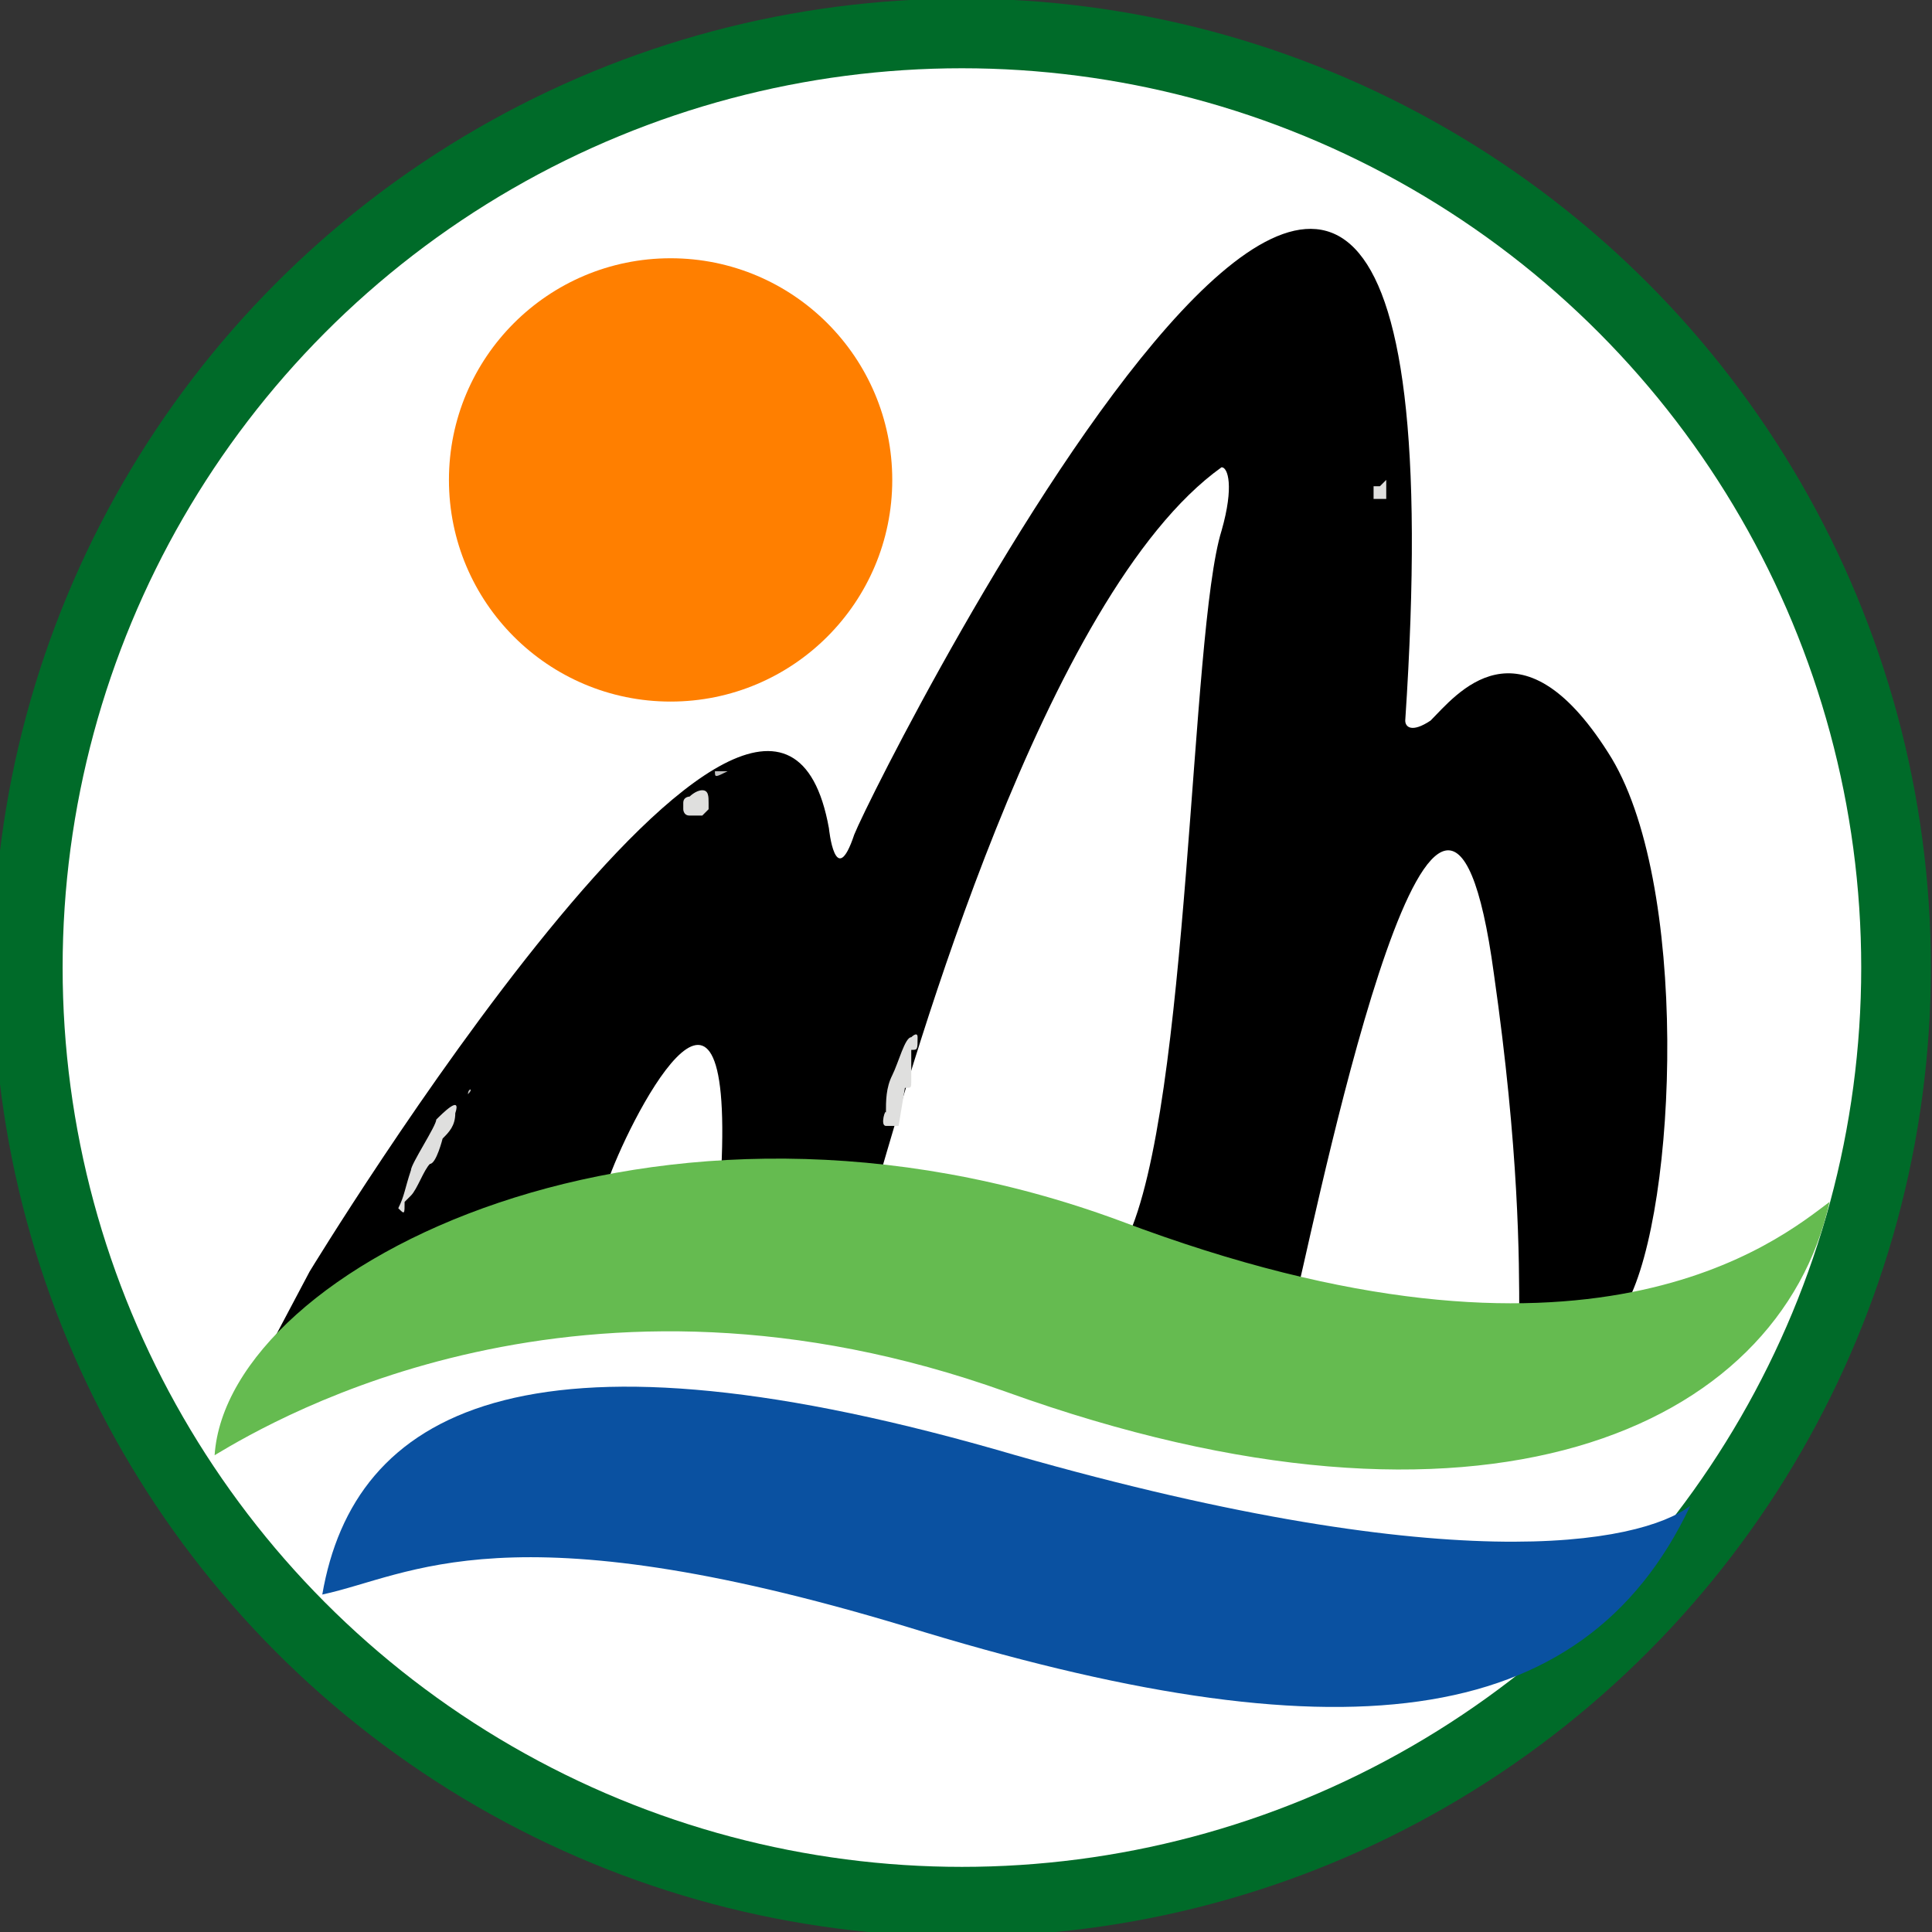 <?xml version="1.0" encoding="utf-8"?>
<!-- Generator: Adobe Illustrator 25.4.1, SVG Export Plug-In . SVG Version: 6.00 Build 0)  -->
<svg version="1.1"
	 id="svg3616" inkscape:version="0.92.3 (2405546, 2018-03-11)" sodipodi:docname="Logo of Chiayi County Government.svg" xmlns:cc="http://creativecommons.org/ns#" xmlns:dc="http://purl.org/dc/elements/1.1/" xmlns:inkscape="http://www.inkscape.org/namespaces/inkscape" xmlns:rdf="http://www.w3.org/1999/02/22-rdf-syntax-ns#" xmlns:sodipodi="http://sodipodi.sourceforge.net/DTD/sodipodi-0.dtd" xmlns:svg="http://www.w3.org/2000/svg"
	 xmlns="http://www.w3.org/2000/svg" xmlns:xlink="http://www.w3.org/1999/xlink" x="0px" y="0px" viewBox="0 0 50 50"
	 style="enable-background:new 0 0 50 50;" xml:space="preserve">
<rect x="0" y="0" width="50" height="50" fill="#333333" stroke="none"/>
<style type="text/css">
	.st0{fill:#006B29;}
	.st1{fill:#FFFFFF;}
	.st2{fill:#65BB50;}
	.st3{fill:#0A51A1;}
	.st4{fill:#FF7F00;}
	.st5{fill:#DFDFDE;}
	.st6{fill:#C3C3C2;}
</style>
<sodipodi:namedview  bordercolor="#666666" borderopacity="1.0" fit-margin-bottom="0" fit-margin-left="0" fit-margin-right="0" fit-margin-top="0" id="base" inkscape:current-layer="layer1" inkscape:cx="47.206773" inkscape:cy="24.005844" inkscape:document-units="mm" inkscape:pageopacity="0.0" inkscape:pageshadow="2" inkscape:window-height="1018" inkscape:window-maximized="1" inkscape:window-width="1920" inkscape:window-x="-8" inkscape:window-y="-8" inkscape:zoom="0.98994949" pagecolor="#ffffff" showgrid="false">
	</sodipodi:namedview>
<g id="layer1" transform="translate(-9.762,-170.092)" inkscape:groupmode="layer" inkscape:label="Layer 1">
	<g id="g3563" transform="matrix(1.639,0,0,-1.639,-262.822,227.093)">
		<circle id="_x37_5969688" class="st0" cx="181.5" cy="19.5" r="15.3"/>
		<circle id="_x37_5969776" class="st1" cx="181.5" cy="19.5" r="14.2"/>
		<path id="_x37_5969864" inkscape:connector-curvature="0" d="M188.5,23.4c0-0.1,0.1-0.2,0.4,0c0.4,0.4,1.4,1.7,2.8-0.5
			c1.3-2,1.1-7.2,0.3-8.7c-0.5-0.1-1-0.2-1.7-0.2c0,0.9,0,2.6-0.4,5.4c-0.8,5.9-2.7-3.3-3.1-5c-0.8,0.2-1.7,0.5-2.7,0.8
			c1,2.1,1,9.6,1.5,11.2c0.2,0.7,0.1,1,0,1c-2.8-2-4.9-9.5-5.4-11.2c-0.9,0.1-1.7,0.1-2.5,0.1c0.2,4.1-1.5,0.7-1.8-0.2
			c-1.7-0.3-4.6-2.4-5.6-3.1l0.9,1.7c0,0,7.3,12,8.2,7l0,0c0,0,0.1-1,0.4-0.1C180.2,22.6,189.7,41.4,188.5,23.4L188.5,23.4z"/>
		<path id="_x37_5970128" inkscape:connector-curvature="0" class="st2" d="M169.7,11.8c1,0.6,5.8,3.4,12.5,1c7.5-2.7,12.2-0.6,13,3
			c-0.8-0.6-3.8-3.1-11.2-0.3C176.7,18.2,169.9,14.8,169.7,11.8L169.7,11.8z"/>
		<path id="_x37_5970304" inkscape:connector-curvature="0" class="st3" d="M171.4,9.6c1.4,0.3,2.9,1.4,9.2-0.5
			c6.8-2.1,10.7-1.7,12.4,1.9c-0.8-0.6-3.8-1.2-11,0.9C174.6,14,171.9,12.5,171.4,9.6z"/>
		<circle id="_x37_5970392" class="st4" cx="176.9" cy="27.2" r="3.5"/>
		<path id="_x37_5970568" inkscape:connector-curvature="0" class="st5" d="M180.3,17.2c0,0.2,0,0.4,0.1,0.6
			c0.1,0.2,0.2,0.6,0.3,0.6c0,0,0.1,0.1,0.1,0c0-0.2,0-0.2-0.1-0.2c0,0,0-0.2,0-0.3c0-0.1,0-0.2,0-0.2c0,0,0,0,0,0
			c0-0.1,0-0.1-0.1-0.1c0,0-0.1-0.6-0.1-0.6c0,0-0.1,0-0.2,0C180.2,17,180.3,17.3,180.3,17.2L180.3,17.2z"/>
		<path id="_x37_5970656" inkscape:connector-curvature="0" class="st6" d="M180.9,18.8C180.9,18.8,180.9,18.9,180.9,18.8
			C180.9,18.9,180.9,18.9,180.9,18.8C181,18.9,181,18.9,180.9,18.8l0.1,0c0,0,0,0,0,0c0,0,0,0,0,0c0,0,0,0,0,0v0c0,0,0,0,0,0v0
			c0,0,0,0,0,0h0c0,0,0,0,0,0h0h0h0l0,0h0l0,0h0l0,0h0l0,0c0,0,0,0,0,0c0,0,0,0,0,0S180.9,18.8,180.9,18.8L180.9,18.8
			C180.9,18.8,180.9,18.8,180.9,18.8L180.9,18.8L180.9,18.8L180.9,18.8C180.9,18.8,180.9,18.8,180.9,18.8L180.9,18.8z"/>
		<path id="_x37_5970744" inkscape:connector-curvature="0" class="st5" d="M177.4,22.3C177.4,22.3,177.4,22.3,177.4,22.3
			c-0.1,0-0.2-0.1-0.2-0.1c0,0,0,0,0,0c0,0,0,0,0,0v0c0,0,0,0,0,0v0v0c0,0-0.1,0-0.1-0.1c0,0,0,0,0-0.1c0,0,0-0.1,0.1-0.1
			c0,0,0.1,0,0.1,0h0.1h0c0,0,0.1,0.1,0.1,0.1c0,0,0,0.1,0,0.1c0,0,0,0,0,0c0,0,0,0,0,0C177.5,22.2,177.5,22.3,177.4,22.3
			C177.5,22.3,177.5,22.3,177.4,22.3C177.5,22.3,177.5,22.3,177.4,22.3C177.5,22.3,177.4,22.3,177.4,22.3L177.4,22.3z"/>
		<path id="_x37_5970832" inkscape:connector-curvature="0" class="st6" d="M177.6,22.6L177.6,22.6L177.6,22.6
			C177.7,22.6,177.7,22.6,177.6,22.6c0.1,0,0.1,0,0.1,0c0,0,0,0,0,0h0c0,0,0,0,0.1,0h0v0h0l0,0v0c0,0,0,0,0,0s0,0,0,0c0,0,0,0,0,0
			c0,0,0,0,0,0c0,0,0,0,0,0h0c0,0,0,0,0,0h0l0,0h0v0h0h0h0h0h0h0l0,0h0c0,0,0,0,0,0C177.6,22.5,177.6,22.5,177.6,22.6
			C177.6,22.6,177.6,22.6,177.6,22.6L177.6,22.6L177.6,22.6L177.6,22.6L177.6,22.6C177.7,22.6,177.6,22.6,177.6,22.6L177.6,22.6z"/>
		<path id="_x37_5970920" inkscape:connector-curvature="0" class="st5" d="M172.6,15.7c0.1,0.2,0.1,0.3,0.2,0.6
			c0,0.1,0.4,0.7,0.4,0.8c0.1,0.1,0.4,0.4,0.3,0.1c0-0.2-0.1-0.3-0.2-0.4c0,0-0.1-0.4-0.2-0.4c-0.1-0.1-0.2-0.4-0.3-0.5
			c0,0-0.1-0.1-0.1-0.1C172.7,15.6,172.7,15.6,172.6,15.7C172.6,15.6,172.6,15.7,172.6,15.7L172.6,15.7z"/>
		<path id="_x37_5971008" inkscape:connector-curvature="0" class="st6" d="M173.7,17.5C173.7,17.6,173.8,17.6,173.7,17.5
			C173.8,17.6,173.8,17.6,173.7,17.5c0.1,0,0.1,0,0.1,0h0h0l0,0l0,0v0c0,0,0,0,0,0c0,0,0,0,0,0s0,0,0,0c0,0,0,0,0,0l0,0h0h0v0h0h0h0
			h0h0h0l0,0c0,0,0,0,0,0c0,0,0,0,0,0h0v0C173.7,17.5,173.7,17.5,173.7,17.5L173.7,17.5L173.7,17.5
			C173.7,17.5,173.7,17.5,173.7,17.5C173.7,17.5,173.7,17.5,173.7,17.5L173.7,17.5z"/>
		<path id="_x37_5971096" inkscape:connector-curvature="0" class="st5" d="M188.2,27.2C188.1,27.2,188.2,27.2,188.2,27.2
			L188.2,27.2c-0.1-0.1-0.1-0.1-0.1-0.1c0,0,0,0,0,0l0,0c0,0,0,0,0,0c0,0-0.1,0-0.1,0c0,0,0-0.1,0-0.1c0,0,0-0.1,0-0.1l0,0
			c0,0,0,0,0,0c0,0,0.2,0,0.2,0c0,0,0,0,0,0c0,0,0,0,0,0c0,0,0,0.1,0,0.1c0,0,0,0,0,0l0,0h0c0,0,0,0.1,0,0.1s0,0.1,0,0.1
			c0,0,0,0,0,0h0v0c0,0,0,0,0,0c0,0,0,0,0,0C188.3,27.2,188.3,27.2,188.2,27.2C188.3,27.2,188.2,27.2,188.2,27.2L188.2,27.2z"/>
	</g>
</g>
</svg>
